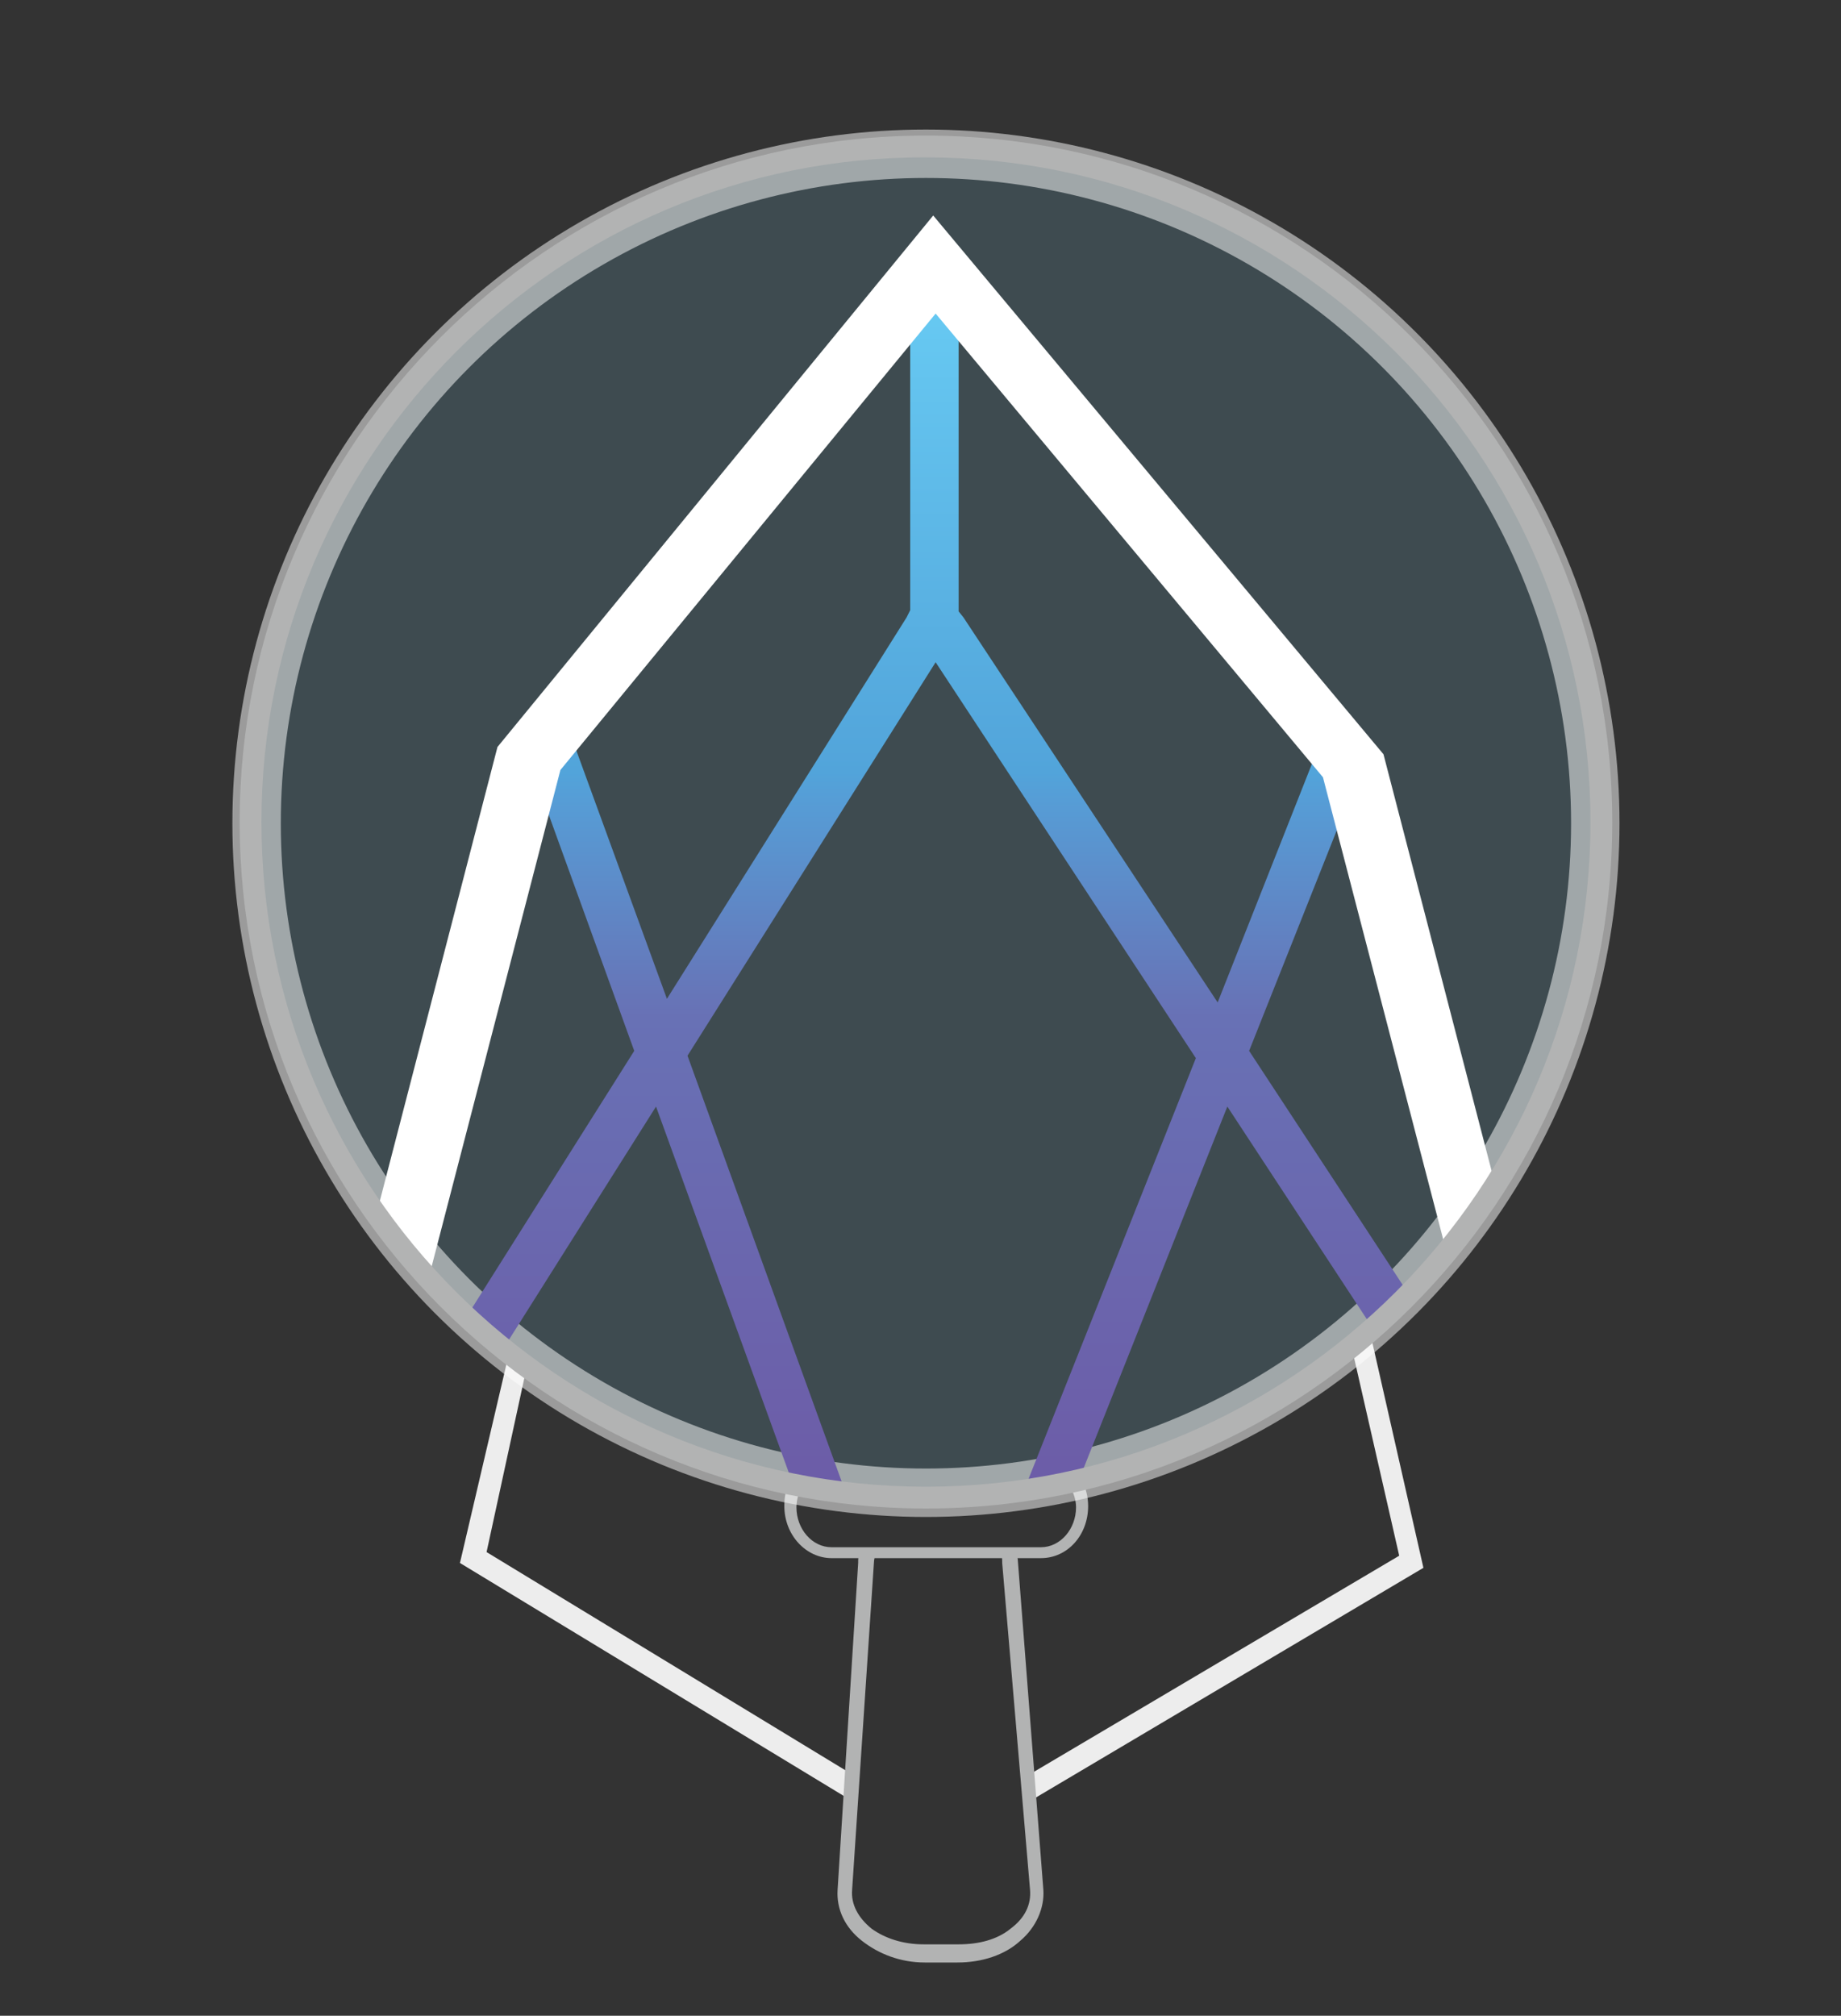 <svg version="1.1" xmlns="http://www.w3.org/2000/svg" xmlns:xlink="http://www.w3.org/1999/xlink" x="0px" y="0px"
	 viewBox="0 0 152.1 166.5" class="logo__svg" shape-rendering="geometricPrecision" enable-background="new 0 0 152.1 166.5" xml:space="preserve">
<rect x="0" y="0" width="152.1" height="166.5" fill="#333333" stroke="none"/>
<g>
	<g>
		<path fill="#EDEDED" d="M113.2,110.1l-0.7,0.2c-0.2,0.4-0.4,0.7-0.7,1l4,17.4l-30.8,18.2c0.1,0.6,0.2,1.2,0.2,1.8l32.4-19.2
			L113.2,110.1z"/>
		<path fill="#EDEDED" d="M70.2,146.8l-30.4-18.5l3.6-15.3c-0.5-0.3-0.9-0.6-1.2-1l-0.2,0l-4,17.1l32.3,19.6
			C70.2,148,70.1,147.4,70.2,146.8z"/>
		<path fill="#EDEDED" d="M113,109.9l-0.3,0.1c-0.3,0.5-0.6,1-1,1.4l3.9,17.1L85,146.6c0.2,0.6,0.2,1.2,0.3,1.7l32.1-19L113,109.9z"
			/>
		<path fill="#EDEDED" d="M70.3,146.5l-30.1-18.3l3.3-15.2c-0.6-0.3-1-0.7-1.4-1.2l0,0l-3.7,17.2l31.9,19.4
			C70.1,147.7,70.2,147.1,70.3,146.5z"/>
	</g>
	<path fill="#B2B3B3" d="M84.1,129c0-0.3-0.1-0.5-0.1-0.8c-0.4,0.1-0.9,0.2-1.3,0.2c0.1,0.2,0.1,0.4,0.1,0.7l2.3,27
		c0.1,1.2-0.4,2.3-1.6,3.2c-1.1,0.9-2.6,1.3-4.3,1.3l-2.9,0l0,0.7v-0.7c-1.7,0-3.2-0.5-4.3-1.3c-1.1-0.9-1.7-2-1.6-3.2l1.8-27
		c0-0.3,0.1-0.5,0.1-0.8c-0.3,0-0.6,0-0.8,0c-0.2,0-0.3,0-0.5,0c-0.1,0.3-0.1,0.5-0.1,0.8l-1.7,27c-0.1,1.6,0.6,3.1,2,4.2
		c1.4,1.1,3.2,1.8,5.2,1.8l2.7,0c2,0,3.9-0.6,5.2-1.8c1.3-1.1,2-2.7,1.9-4.2L84.1,129z"/>
	<g>
		<path fill="none" d="M88.7,122.7c-7.1,2.7-15.3,1.3-22.6,0.2c-0.1,0-0.3-0.1-0.4-0.1c-0.3,0.5-0.4,1.1-0.4,1.8
			c0,2.1,1.5,3.8,3.4,3.8H86c1.9,0,3.4-1.7,3.4-3.8c0-0.7-0.2-1.4-0.5-1.9C88.8,122.7,88.8,122.7,88.7,122.7z"/>
		<path fill="#B2B3B3" d="M88.7,122.7c-0.1,0-0.2,0.1-0.3,0.1c0.3,0.5,0.5,1.1,0.5,1.7c0,1.8-1.3,3.3-2.9,3.3H68.7
			c-1.6,0-2.9-1.5-2.9-3.3c0-0.6,0.2-1.2,0.4-1.7c0,0-0.1,0-0.1,0c-0.3,0-0.6-0.1-0.9-0.3c-0.3,0.6-0.4,1.2-0.4,1.9
			c0,2.4,1.8,4.3,3.9,4.3H86c2.2,0,3.9-1.9,3.9-4.3c0-0.8-0.2-1.5-0.5-2.1C89.2,122.5,88.9,122.6,88.7,122.7z"/>
	</g>
	<defs>
		<filter id="Adobe_OpacityMaskFilter" filterUnits="userSpaceOnUse" x="21.2" y="12.7" width="110.6" height="110.6">
			<feColorMatrix  type="matrix" values="1 0 0 0 0  0 1 0 0 0  0 0 1 0 0  0 0 0 1 0"/>
		</filter>
	</defs>
	<mask maskUnits="userSpaceOnUse" x="21.2" y="12.7" width="110.6" height="110.6" id="SVGID_1_">
		<g filter="url(#Adobe_OpacityMaskFilter)">
			<linearGradient id="SVGID_2_" gradientUnits="userSpaceOnUse" x1="4632.59" y1="2299.795" x2="4743.206" y2="2299.795" gradientTransform="matrix(-0.114 0.994 -0.994 -0.114 2893.899 -4328.311)">
				<stop  offset="0" style="stop-color:#FFFFFF"/>
				<stop  offset="0.108" style="stop-color:#F1F0F0"/>
				<stop  offset="0.24" style="stop-color:#D9D7D7"/>
				<stop  offset="0.383" style="stop-color:#B7B5B4"/>
				<stop  offset="0.535" style="stop-color:#8D8A8A"/>
				<stop  offset="0.694" style="stop-color:#605D5D"/>
				<stop  offset="0.856" style="stop-color:#343232"/>
				<stop  offset="1" style="stop-color:#000000"/>
			</linearGradient>
			<circle fill="url(#SVGID_2_)" cx="76.5" cy="68" r="55.3"/>
		</g>
	</mask>
	<circle opacity="0.51" stroke="#ffffff" stroke-width="4" fill="rgba(125, 210, 241, 0.3)" cx="76.5" cy="68" r="55.3"/>
	<g>
		<defs>
			<circle id="SVGID_3_" cx="76.7" cy="67.8" r="55.8"/>
		</defs>
		<clipPath id="SVGID_4_">
			<use xlink:href="#SVGID_3_"  overflow="visible"/>
		</clipPath>
		<g clip-path="url(#SVGID_4_)">
			<defs>
				<path id="SVGID_5_" d="M79.2,50.5V23.1h-4v27.3l0,0L74.9,51L55.1,82.5l-7.7-21.1l-3.8,1.1l8.8,24.3l-22.9,36.3h-0.6v1l-1.1,1.8
					l1.1,0.5v0.5h1l1.4,0.7l0.4-0.7H67l7.7,21.1l-1.2,2.9l2.5,0.8l0.1,0.3l0.4-0.1l0.8,0.2l0.2-0.5l2.4-0.7l-1-2.9l8.4-21.2h37.4
					l0.1,0.1l0.3-0.1h1.5v-0.7l1.8-0.9l-25.2-38.4l9.5-23.9l-3.8-1.1l-8.3,21L79.6,51 M77.3,54.7l21.5,32.7l-14.2,35.7H69.8
					l-13-35.9L77.3,54.7z M34.2,123.1l20-31.7l11.5,31.7H34.2z M76.9,142.5l-5.7-15.6H83L76.9,142.5z M88.8,123.1l12.6-31.7
					l20.8,31.7H88.8z"/>
			</defs>
			<clipPath id="SVGID_6_">
				<use xlink:href="#SVGID_5_"  overflow="visible"/>
			</clipPath>

				<linearGradient id="SVGID_7_" gradientUnits="userSpaceOnUse" x1="3304.352" y1="-4487.932" x2="3411.945" y2="-4487.932" gradientTransform="matrix(-4.489659e-011 1 -1 -4.489659e-011 -4409.248 -3285.12)">
				<stop  offset="0" style="stop-color:#6ACFF6"/>
				<stop  offset="0.414" style="stop-color:#52A4DA"/>
				<stop  offset="0.435" style="stop-color:#569DD6"/>
				<stop  offset="0.602" style="stop-color:#6871B5"/>
				<stop  offset="1" style="stop-color:#6D5AA6"/>
			</linearGradient>
			<rect x="-27.1" y="19.2" clip-path="url(#SVGID_6_)" fill="url(#SVGID_7_)" width="211.6" height="107.6"/>
		</g>
		<path clip-path="url(#SVGID_4_)" fill="#FFFFFF" d="M77.4,158.1l-53.9-28.5l17.6-67.9l36-43.9l37.2,44.5l17.6,67.8L77.4,158.1z
			 M29.8,127.2l47.7,25.3l48.3-24.9l-16.5-63.4l-32-38.3l-31,37.7L29.8,127.2z"/>
	</g>
	<path fill="#B2B3B3" d="M133.2,67.9c0,31.3-25.4,56.7-56.7,56.7S19.8,99.1,19.8,67.9s25.4-56.7,56.7-56.7S133.2,36.6,133.2,67.9z
		 M21.6,67.9c0,30.3,24.6,54.9,54.9,54.9c30.3,0,54.9-24.6,54.9-54.9c0-30.3-24.6-54.9-54.9-54.9C46.2,12.9,21.6,37.6,21.6,67.9z"/>
</g>
</svg>
